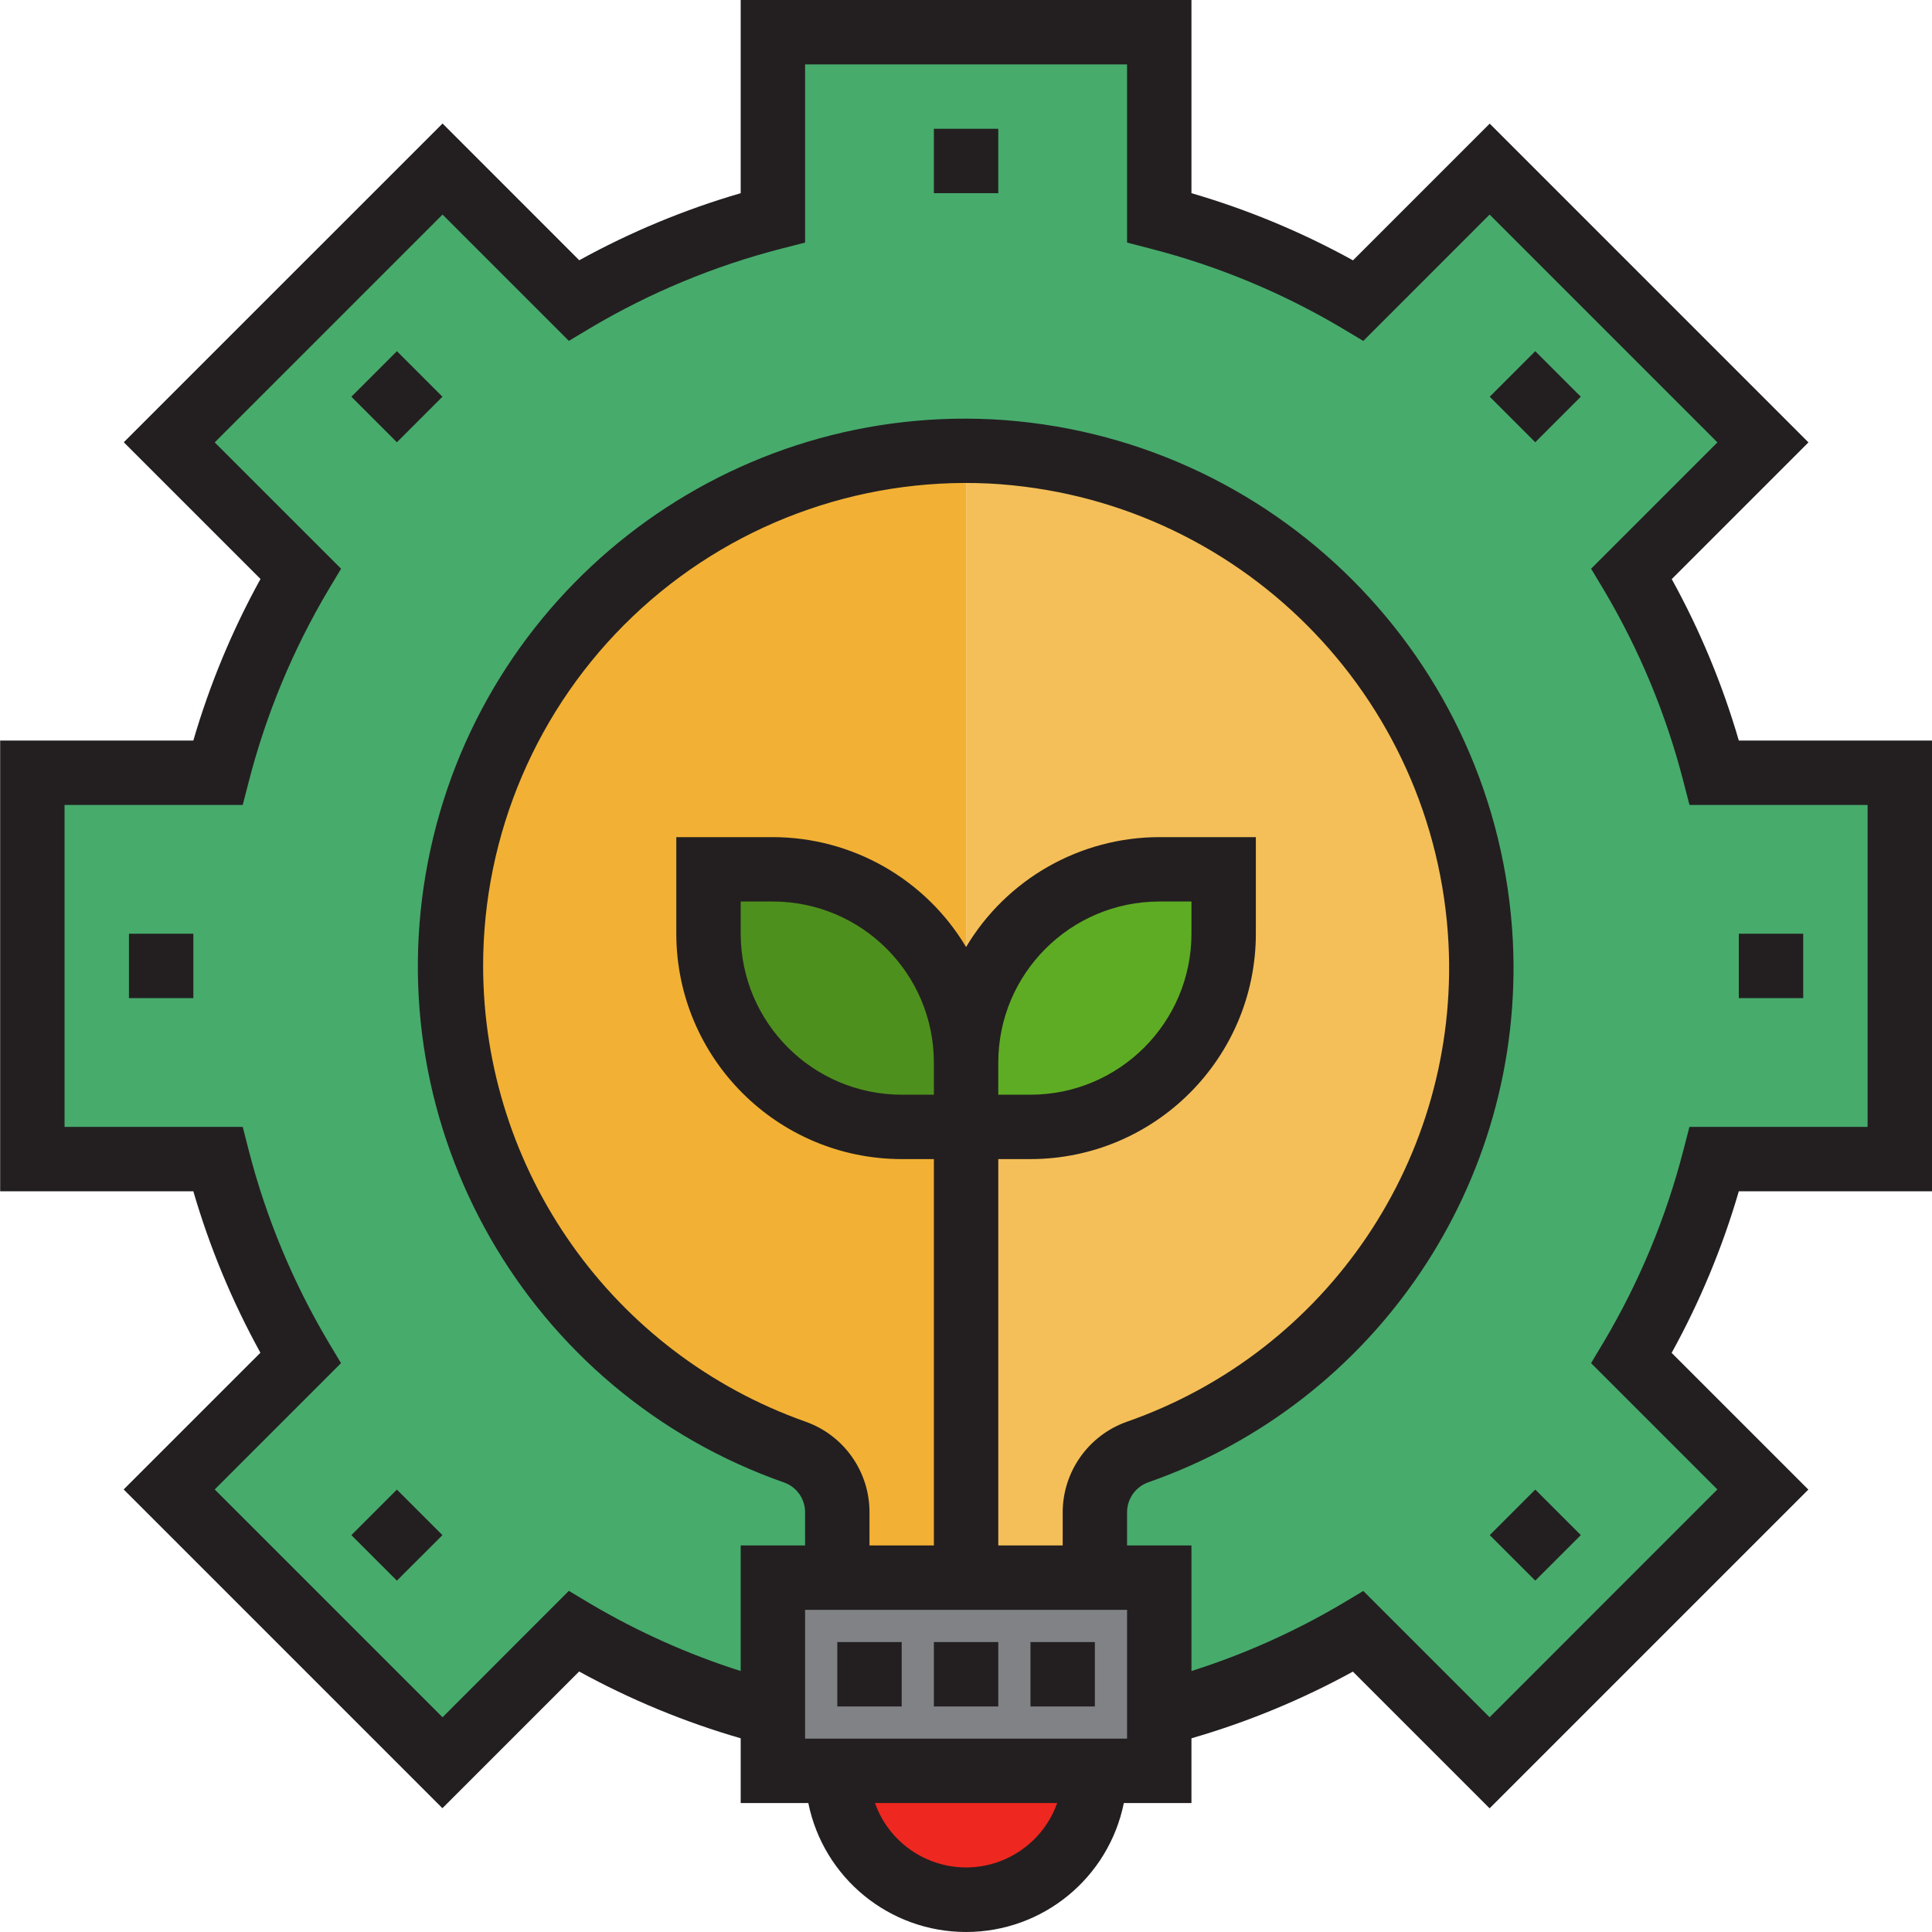 <svg height="480pt" viewBox="0 0 480 480.04" width="480pt" xmlns="http://www.w3.org/2000/svg"><path d="m112.02 240c-.023 54.336 34.262 102.766 85.52 120.801 6.312 2.258 10.512 8.254 10.48 14.961v16.238h32v-279.801c-70.652-.086-127.977 57.148-128 127.801zm0 0" fill="#f2b134"/><path d="m367.859 234.16c-3.426-65.816-55.949-118.445-121.758-122-2.051-.098-4.051 0-6.082 0v279.84h32v-16.238c0-6.719 4.23-12.711 10.559-14.961 53.25-18.785 87.898-70.238 85.281-126.641zm0 0" fill="#f4bf59"/><path d="m472.02 288v-96h-46.078c-4.484-17.367-11.406-34.016-20.562-49.441l32.641-32.637-67.918-67.922-32.641 32.641c-15.426-9.156-32.074-16.078-49.441-20.562v-46.078h-96v46.078c-17.367 4.484-34.012 11.406-49.441 20.562l-32.637-32.641-67.922 67.922 32.641 32.637c-9.156 15.426-16.078 32.074-20.559 49.441h-46.082v96h46.082c4.48 17.367 11.402 34.016 20.559 49.441l-32.641 32.637 67.922 67.922 32.637-32.641c15.43 9.156 32.074 16.078 49.441 20.562v-33.922h16v-16.23c.023-6.711-4.18-12.707-10.496-14.969-58.82-20.73-94.137-80.832-83.621-142.305 10.512-61.473 63.801-106.418 126.164-106.418 62.367 0 115.656 44.945 126.168 106.418 10.516 61.473-24.801 121.574-83.621 142.305-6.344 2.242-10.59 8.238-10.594 14.969v16.23h16v33.922c17.367-4.484 34.016-11.406 49.441-20.562l32.641 32.641 67.918-67.922-32.641-32.637c9.156-15.426 16.078-32.074 20.562-49.441zm0 0" fill="#47ab6c"/><path d="m272.02 392h-80v48h96v-48zm0 0" fill="#808285"/><path d="m240.02 472c17.672 0 32-14.328 32-32h-64c0 17.672 14.328 32 32 32zm0 0" fill="#ee2820"/><path d="m304.02 232v-16h-16c-26.508 0-48 21.492-48 48v16h16c26.512 0 48-21.492 48-48zm0 0" fill="#5eac24"/><path d="m192.02 216h-16v16c0 26.508 21.492 48 48 48h16v-16c0-26.508-21.488-48-48-48zm0 0" fill="#4e901e"/><g fill="#231f20"><path d="m232.02 32h16v16h-16zm0 0"/><path d="m87.285 98.574 11.312-11.312 11.316 11.312-11.316 11.316zm0 0"/><path d="m32.02 232h16v16h-16zm0 0"/><path d="m87.281 381.43 11.312-11.316 11.316 11.316-11.316 11.312zm0 0"/><path d="m370.133 381.426 11.312-11.316 11.316 11.316-11.316 11.312zm0 0"/><path d="m432.02 232h16v16h-16zm0 0"/><path d="m370.129 98.57 11.312-11.312 11.316 11.312-11.316 11.316zm0 0"/><path d="m480.02 296v-112h-48c-4.062-13.941-9.652-27.395-16.664-40.113l33.969-33.965-79.199-79.203-33.969 33.969c-12.723-7.023-26.184-12.617-40.137-16.688v-48h-112v48c-13.941 4.062-27.395 9.652-40.113 16.664l-33.965-33.977-79.203 79.199 33.969 33.969c-7.023 12.727-12.617 26.191-16.688 40.145h-48v112h48c4.062 13.941 9.652 27.395 16.664 40.113l-33.977 33.965 79.199 79.203 33.969-33.969c12.73 6.992 26.195 12.559 40.145 16.598v16.09h16.801c3.785 18.645 20.176 32.039 39.199 32.039 19.023 0 35.414-13.395 39.199-32.039h16.801v-16.09c13.938-4.031 27.391-9.59 40.113-16.566l33.969 33.969 79.199-79.199-33.969-33.969c7.023-12.727 12.621-26.191 16.688-40.145zm-240 168c-10.168-.012-19.23-6.418-22.633-16h45.266c-3.402 9.582-12.465 15.988-22.633 16zm40-32h-80v-32h80zm-79.84-78.742c-48-16.977-80.109-62.344-80.16-113.258 0-32.812 13.438-64.191 37.18-86.836 23.746-22.645 55.727-34.582 88.5-33.027 61.75 3.246 111.055 52.645 114.191 114.398 2.629 52.926-29.914 101.258-79.941 118.73-9.531 3.383-15.906 12.391-15.93 22.504v8.23h-16v-96h8c30.914-.035 55.965-25.086 56-56v-24h-24c-19.688.031-37.91 10.398-48 27.305-10.086-16.906-28.312-27.273-48-27.305h-24v24c.035 30.914 25.086 55.965 56 56h8v96h-16v-8.23c.02-10.102-6.324-19.121-15.84-22.512zm47.84-89.258c.027-22.082 17.922-39.973 40-40h8v8c-.027 22.082-17.918 39.973-40 40h-8zm-16 8h-8c-22.078-.027-39.973-17.918-40-40v-8h8c22.082.027 39.973 17.918 40 40zm186.176 13.992c-4.297 16.637-10.926 32.578-19.688 47.359l-3.199 5.344 31.383 31.383-56.59 56.609-31.387-31.383-5.344 3.199c-11.781 6.953-24.312 12.555-37.352 16.695v-31.199h-16v-8.23c0-3.348 2.105-6.336 5.258-7.457 56.688-19.793 93.566-74.559 90.598-134.527-3.59-69.977-59.469-125.922-129.438-129.602-67.484-3.285-127.152 43.469-140.098 109.781-12.945 66.312 24.754 132.074 88.52 154.41 3.121 1.133 5.188 4.105 5.16 7.426v8.199h-16v31.199c-13.039-4.148-25.57-9.758-37.352-16.719l-5.344-3.199-31.383 31.406-56.609-56.609 31.383-31.383-3.199-5.344c-8.762-14.781-15.391-30.723-19.688-47.359l-1.535-5.992h-44.273v-80h44.273l1.551-5.992c4.297-16.637 10.926-32.582 19.688-47.359l3.199-5.344-31.398-31.383 56.609-56.609 31.383 31.383 5.344-3.199c14.777-8.766 30.723-15.391 47.359-19.688l5.992-1.535v-44.273h80v44.273l5.992 1.551c16.637 4.297 32.582 10.922 47.359 19.688l5.344 3.199 31.387-31.398 56.605 56.609-31.383 31.383 3.199 5.344c8.766 14.777 15.395 30.723 19.688 47.359l1.555 5.992h44.254v80h-44.27zm0 0"/><path d="m208.02 408h16v16h-16zm0 0"/><path d="m232.02 408h16v16h-16zm0 0"/><path d="m256.02 408h16v16h-16zm0 0"/></g></svg>